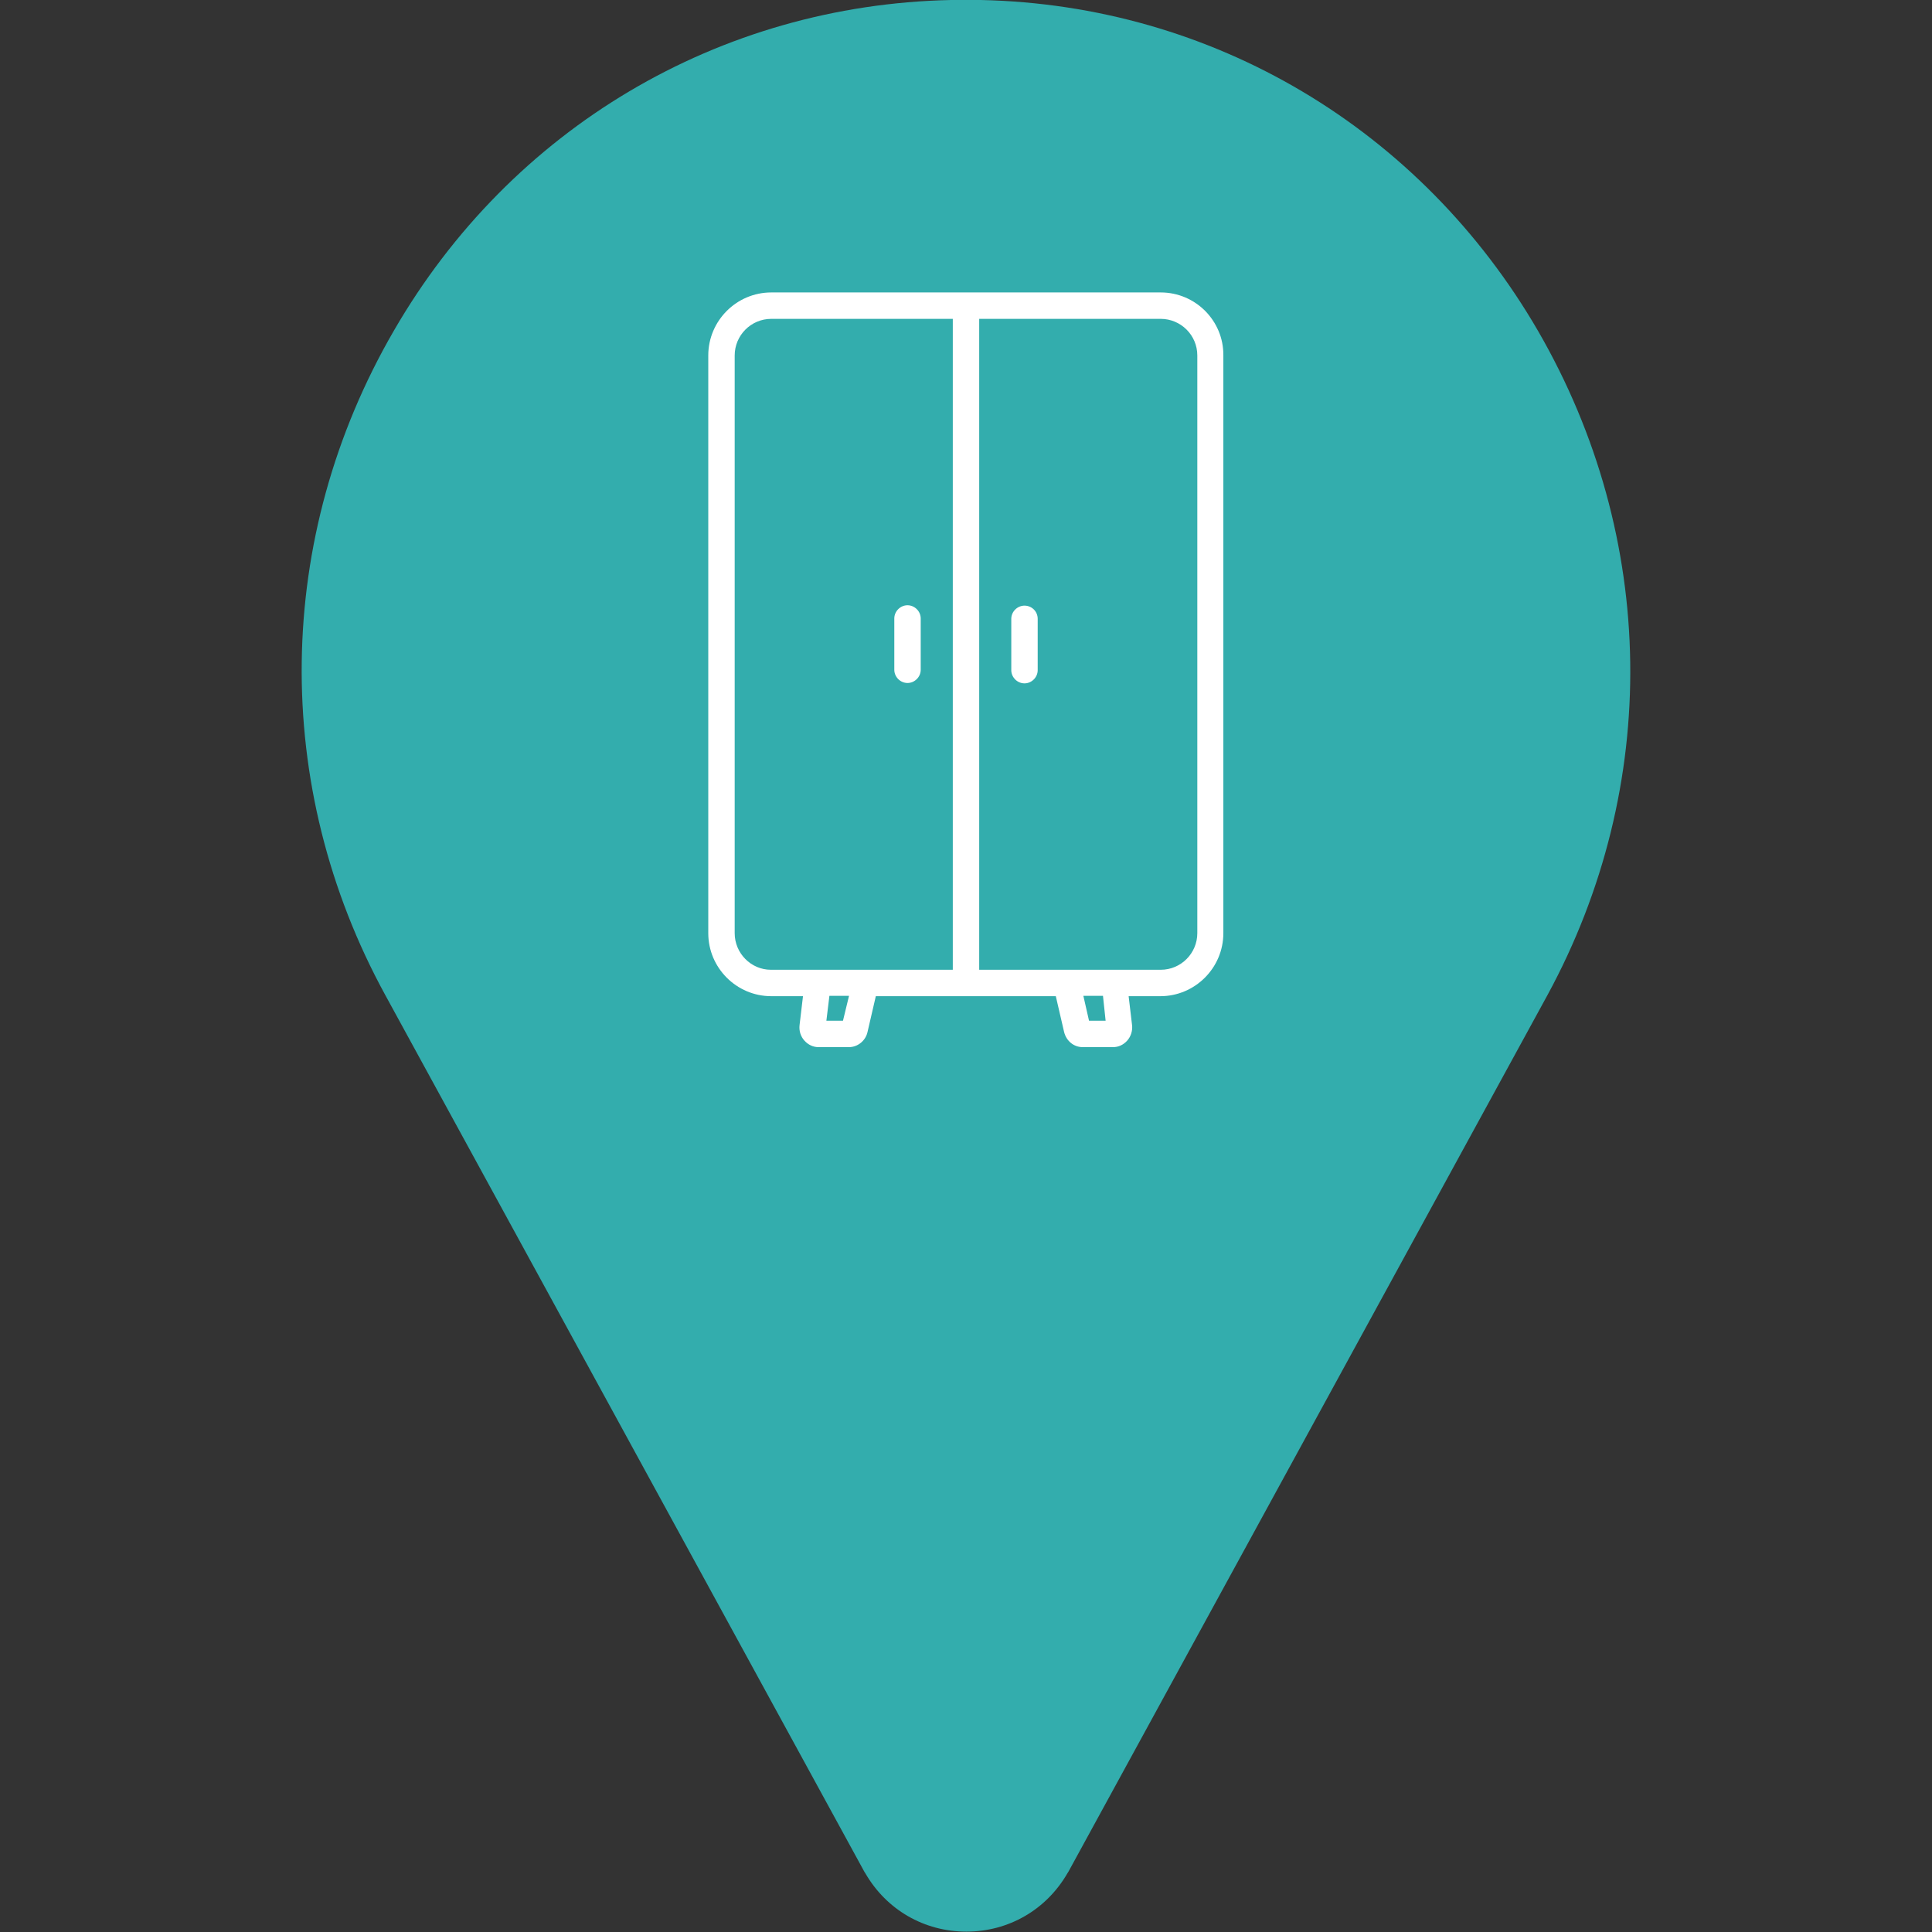 <?xml version="1.0" encoding="utf-8"?>
<!-- Generator: Adobe Illustrator 24.1.2, SVG Export Plug-In . SVG Version: 6.00 Build 0)  -->
<svg version="1.1" id="Layer_1" xmlns="http://www.w3.org/2000/svg" xmlns:xlink="http://www.w3.org/1999/xlink" x="0px" y="0px"
	 viewBox="0 0 512 512" style="enable-background:new 0 0 512 512;" xml:space="preserve">
<rect x="0" y="0" width="512" height="512" fill="#333333" stroke="none"/>
<style type="text/css">
	.st0{fill:#33ADAD;}
	.st1{fill:#FFFFFF;}
</style>
<path class="st0" d="M407.6,87.7C376.5,34.1,321.3,1.3,259.9,0c-2.6-0.1-5.3-0.1-7.9,0c-61.4,1.3-116.6,34-147.6,87.6
	c-31.8,54.8-32.6,120.7-2.3,176.1l127,232.4c0.1,0.1,0.1,0.2,0.2,0.3c5.6,9.7,15.6,15.5,26.8,15.5c11.2,0,21.2-5.8,26.8-15.5
	c0.1-0.1,0.1-0.2,0.2-0.3l127-232.4C440.2,208.3,439.3,142.5,407.6,87.7z"/>
<g>
	<path class="st1" d="M307.6,77.5H204.4c-9.2,0-16.7,7.5-16.7,16.7v153.1c0,9.2,7.5,16.7,16.7,16.7h8.4l-0.9,7.6
		c-0.2,1.6,0.3,3.1,1.3,4.2c1,1.1,2.3,1.7,3.7,1.7h8.1c2.3,0,4.4-1.7,4.9-4l2.2-9.5h47.7l2.2,9.5c0.6,2.4,2.6,4,4.9,4h8.1
		c1.4,0,2.7-0.6,3.7-1.7c1-1.1,1.5-2.7,1.3-4.2l-0.9-7.6h8.4c9.2,0,16.7-7.5,16.7-16.7V94.2C324.3,85,316.8,77.5,307.6,77.5z
		 M194.7,247.3V94.2c0-5.3,4.3-9.7,9.7-9.7h48.1V257h-25.2H218h-13.7C199,257,194.7,252.6,194.7,247.3z M223.4,270.5H219l0.8-6.6
		h5.2L223.4,270.5z M293,270.5h-4.4l-1.5-6.6h5.2L293,270.5z M317.3,247.3c0,5.3-4.3,9.7-9.7,9.7H294h-9.3h-25.2V84.5h48.1
		c5.3,0,9.7,4.3,9.7,9.7V247.3z"/>
	<path class="st1" d="M240.5,181c1.9,0,3.5-1.6,3.5-3.5v-13.6c0-1.9-1.6-3.5-3.5-3.5s-3.5,1.6-3.5,3.5v13.6
		C237,179.4,238.6,181,240.5,181z"/>
	<path class="st1" d="M271.5,160.5c-1.9,0-3.5,1.6-3.5,3.5v13.6c0,1.9,1.6,3.5,3.5,3.5s3.5-1.6,3.5-3.5v-13.6
		C275,162,273.4,160.5,271.5,160.5z"/>
</g>
</svg>
